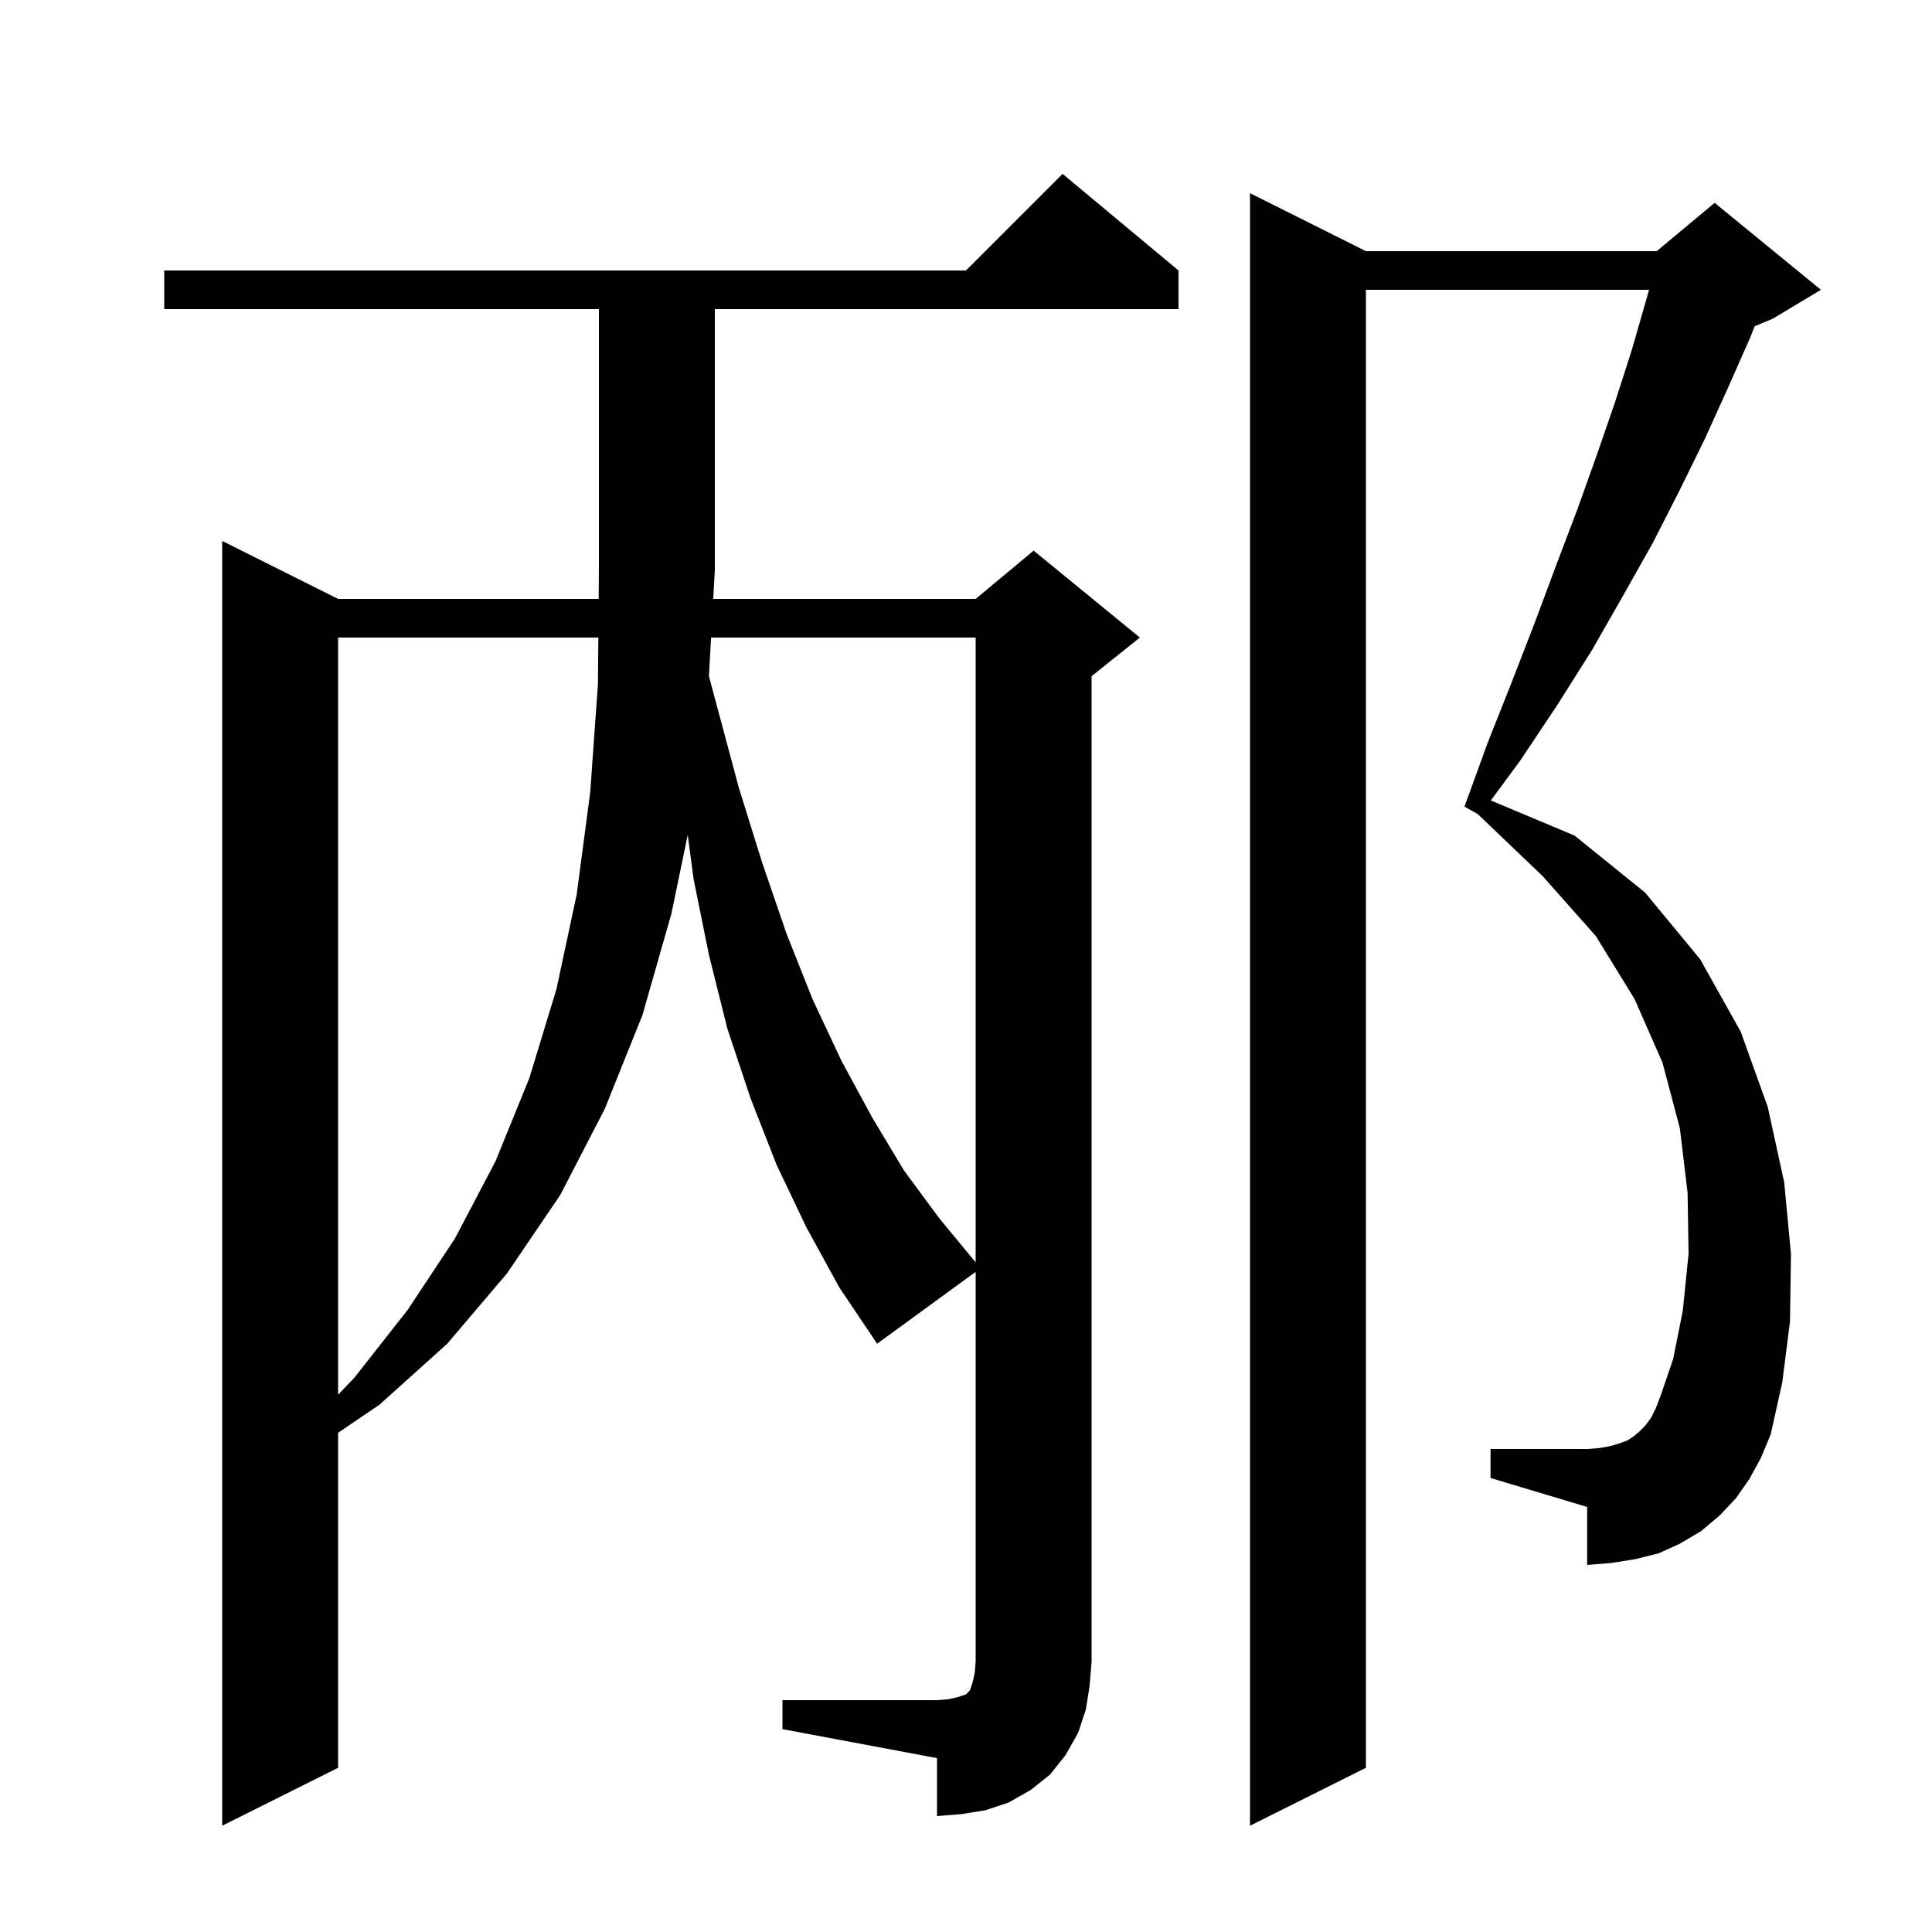 <svg xmlns="http://www.w3.org/2000/svg" xmlns:xlink="http://www.w3.org/1999/xlink" version="1.1" baseProfile="full" viewBox="0 0 200 200" width="200" height="200">
<g fill="black">
<path d="M 181.1 153.1 L 179.7 155.1 L 178.0 156.9 L 176.1 158.5 L 173.9 159.8 L 171.7 160.8 L 169.3 161.4 L 166.8 161.8 L 164.3 162.0 L 164.3 156.0 L 154.3 153.0 L 154.3 150.0 L 164.3 150.0 L 165.6 149.9 L 166.7 149.7 L 167.7 149.4 L 168.5 149.1 L 169.1 148.7 L 169.7 148.2 L 170.3 147.6 L 170.9 146.8 L 171.4 145.8 L 171.9 144.5 L 173.2 140.7 L 174.2 135.7 L 174.8 129.8 L 174.7 123.5 L 173.9 116.8 L 172.1 110.0 L 169.2 103.4 L 165.2 96.9 L 159.7 90.7 L 152.979 84.276 L 151.6 83.5 L 154.0 76.9 L 156.5 70.6 L 158.9 64.4 L 161.1 58.5 L 163.3 52.7 L 165.3 47.1 L 167.2 41.6 L 168.9 36.3 L 170.4 31.1 L 170.708 30.0 L 141.4 30.0 L 141.4 183.0 L 129.4 189.0 L 129.4 20.0 L 141.4 26.0 L 171.5 26.0 L 177.5 21.0 L 188.5 30.0 L 183.5 33.0 L 181.641 33.774 L 181.2 34.9 L 178.9 40.1 L 176.5 45.4 L 173.9 50.7 L 171.1 56.2 L 168.0 61.7 L 164.8 67.3 L 161.2 73.0 L 157.4 78.7 L 154.331 82.865 L 163.0 86.5 L 170.3 92.4 L 176.0 99.3 L 180.2 106.8 L 183.0 114.6 L 184.7 122.4 L 185.4 129.8 L 185.3 136.8 L 184.5 143.1 L 183.3 148.5 L 182.3 150.9 Z M 81.0 176.0 L 97.0 176.0 L 98.2 175.9 L 99.1 175.7 L 100.0 175.4 L 100.4 175.0 L 100.7 174.1 L 100.9 173.2 L 101.0 172.0 L 101.0 131.664 L 90.8 139.1 L 86.9 133.3 L 83.5 127.1 L 80.4 120.6 L 77.7 113.7 L 75.3 106.5 L 73.4 98.9 L 71.8 91.0 L 71.194 86.426 L 69.5 94.6 L 66.5 105.1 L 62.6 114.8 L 58.0 123.7 L 52.5 131.8 L 46.3 139.1 L 39.3 145.4 L 35.0 148.322 L 35.0 183.0 L 23.0 189.0 L 23.0 56.0 L 35.0 62.0 L 61.975 62.0 L 62.0 59.0 L 62.0 32.0 L 17.0 32.0 L 17.0 28.0 L 100.0 28.0 L 110.0 18.0 L 122.0 28.0 L 122.0 32.0 L 74.0 32.0 L 74.0 59.0 L 73.833 62.0 L 101.0 62.0 L 107.0 57.0 L 118.0 66.0 L 113.0 70.0 L 113.0 172.0 L 112.8 174.5 L 112.4 177.0 L 111.6 179.4 L 110.3 181.7 L 108.7 183.7 L 106.7 185.3 L 104.4 186.6 L 102.0 187.4 L 99.5 187.8 L 97.0 188.0 L 97.0 182.0 L 81.0 179.0 Z M 35.0 66.0 L 35.0 144.381 L 36.7 142.6 L 42.2 135.6 L 47.1 128.2 L 51.3 120.2 L 54.8 111.6 L 57.6 102.4 L 59.7 92.6 L 61.1 82.0 L 61.9 70.8 L 61.941 66.0 Z M 73.611 66.0 L 73.389 69.994 L 74.3 73.4 L 76.5 81.6 L 78.9 89.3 L 81.4 96.6 L 84.1 103.4 L 87.1 109.8 L 90.3 115.7 L 93.6 121.2 L 97.3 126.2 L 101.0 130.679 L 101.0 66.0 Z " />
</g>
</svg>

